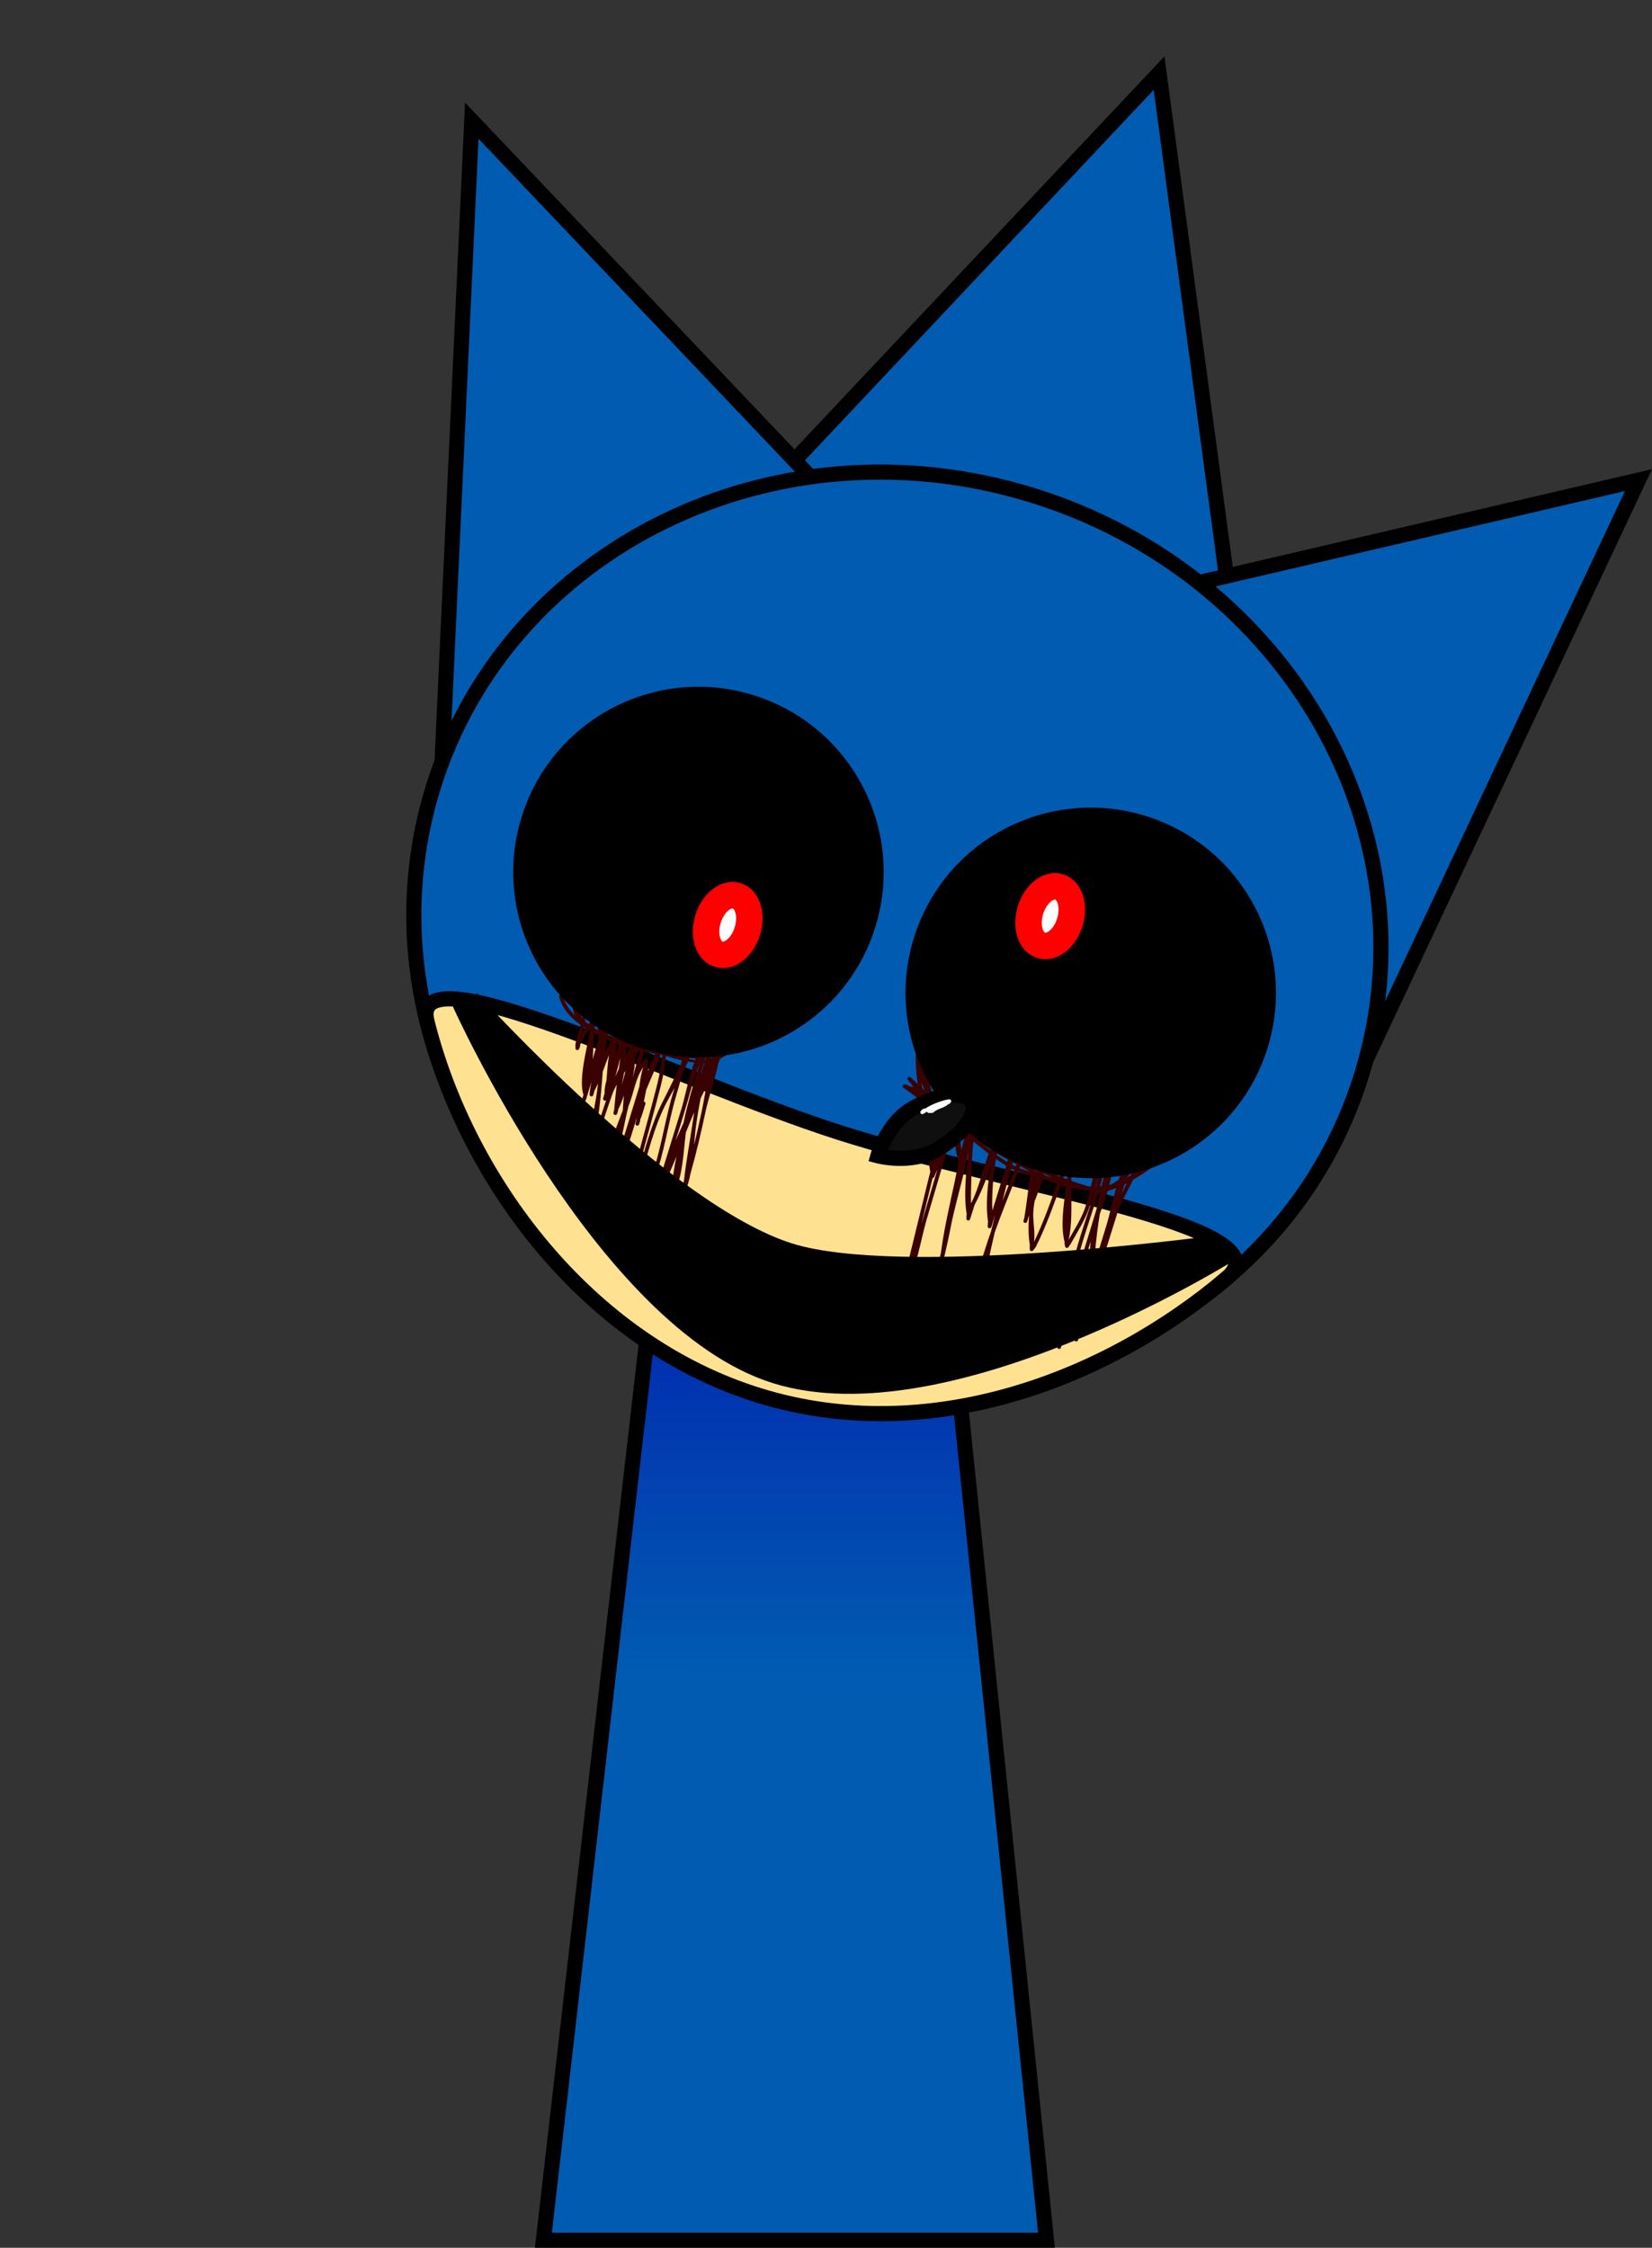 <svg version="1.1" xmlns="http://www.w3.org/2000/svg" xmlns:xlink="http://www.w3.org/1999/xlink" width="218.372" height="297.046" viewBox="0,0,218.372,297.046"><rect x="0" y="0" width="218.372" height="297.046" fill="#333333" stroke="none"/><defs><linearGradient x1="320.087" y1="187.072" x2="320.087" y2="244.232" gradientUnits="userSpaceOnUse" id="color-1"><stop offset="0" stop-color="#0221b0"/><stop offset="1" stop-color="#0221b0" stop-opacity="0"/></linearGradient></defs><g transform="translate(-214.524,-23.026)"><g stroke-miterlimit="10"><path d="M214.524,306.613v-283.587h213.182v283.587z" fill="none" stroke="none" stroke-width="0" stroke-linecap="butt"/><path d="M286.352,319.072l15.143,-131.842l37.783,-0.158l13.574,132z" fill="#015bb1" stroke="#000000" stroke-width="0" stroke-linecap="butt"/><path d="M295.019,243.611l6.476,-56.381l37.783,-0.158l5.878,57.16z" fill="url(#color-1)" stroke="#000000" stroke-width="0" stroke-linecap="butt"/><path d="M286.352,319.072l15.143,-131.842l37.783,-0.158l13.574,132z" fill="none" stroke="#000000" stroke-width="2" stroke-linecap="butt"/><path d="" fill="none" stroke="#000000" stroke-width="2" stroke-linecap="round"/><g stroke-linecap="butt"><g stroke="#000000" stroke-width="2"><path d="M310.793,93.16l56.944,-60.473l11.127,83.117z" fill="#015bb1"/><path d="M348.212,105.787l82.9,-19.317l-37.781,80.348z" fill="#015bb1"/><path d="M272.909,124.72l3.978,-85.748l62.377,65.625z" fill="#015bb1"/><path d="M271.755,127.169c9.802,-31.827 45.234,-49.162 79.139,-38.72c33.906,10.442 53.446,44.708 43.644,76.534c-9.802,31.827 -45.234,49.162 -79.139,38.72c-33.906,-10.442 -53.446,-44.708 -43.644,-76.534z" fill="#015bb1"/><path d="M376.71,191.906c-15.9,13.482 -39.413,22.443 -61.786,15.553c-22.916,-7.057 -38.794,-28.753 -43.962,-49.467c-2.478,-9.934 32.557,7.656 54.474,14.685c21.918,7.029 59.469,12.28 51.274,19.23z" fill="#ffe192"/></g><path d="M298.68,170.769c-0.842,2.708 -1.672,5.419 -2.507,8.129c-0.437,1.418 -0.905,2.926 -1.154,4.433c-0.005,0.63 0.005,1.354 -0.178,1.864c-0.001,0.079 -0.002,0.158 -0.001,0.237l-0.006,0.014l0.005,0.001l-0.052,0.476c-0.002,0.017 -0.005,0.034 -0.01,0.051c-0.041,0.132 -0.181,0.206 -0.313,0.165c-0.114,-0.035 -0.184,-0.144 -0.176,-0.258l0.027,-0.494l0.025,0.001c-0.001,-0.067 -0,-0.134 0.001,-0.202c-0.292,-2.63 0.754,-5.806 1.549,-8.33c-0.179,0.345 -0.359,0.69 -0.538,1.035l-0.177,0.455c-0.046,0.122 -0.18,0.189 -0.307,0.15c-0.099,-0.031 -0.166,-0.117 -0.175,-0.215l-0.057,-0.473l0.107,-0.013c-0.279,-2.221 1.208,-5.637 2.102,-8.024l0.021,-0.264c0.035,-0.445 0.071,-1.061 0.124,-1.75c-0.209,0.684 -0.459,1.34 -0.779,1.935l-0.004,0.017l0.041,0.013l-0.149,0.477c-0,0 -0,0 -0,0c-0.041,0.131 -0.181,0.205 -0.312,0.165c-0.126,-0.039 -0.199,-0.168 -0.17,-0.294l0.103,-0.474c0.086,-1.086 0.204,-2.169 0.337,-3.25c-0.238,0.425 -0.439,0.841 -0.582,1.242c-0.894,2.511 -1.682,5.05 -2.467,7.597l-0.147,0.478v0c-0.041,0.132 -0.181,0.206 -0.313,0.165c-0.122,-0.038 -0.195,-0.161 -0.172,-0.283l0.081,-0.49l0.034,0.006c-0.154,-2.809 0.806,-6.042 1.086,-8.859c-0.161,0.363 -0.332,0.715 -0.52,1.052l0.035,0.011l-0.149,0.477c-0,0 -0,0 -0,0c-0.041,0.131 -0.181,0.205 -0.312,0.164c-0.118,-0.036 -0.19,-0.153 -0.174,-0.272l0.056,-0.492c0.045,-0.39 0.116,-0.781 0.199,-1.171c-0.199,0.647 -0.398,1.294 -0.598,1.94l-0.147,0.478c-0.041,0.132 -0.181,0.206 -0.313,0.165c-0.132,-0.041 -0.206,-0.181 -0.165,-0.313l0.147,-0.478c0.005,-0.015 0.009,-0.03 0.014,-0.046c-0.665,-1.991 0.417,-6.095 0.899,-8.458c-0.079,-0.045 -0.158,-0.09 -0.237,-0.136c-0.416,0.626 -0.831,1.435 -1.137,2.015l0.07,0.025l-0.168,0.47c-0.044,0.126 -0.181,0.196 -0.309,0.156c-0.107,-0.033 -0.177,-0.132 -0.176,-0.239l-0.011,-0.494l0.012,-0l-0.01,-0.037c0.24,-0.865 0.457,-1.721 0.687,-2.563c-1.289,-0.912 -2.353,-2.053 -2.838,-3.68c0,0 -0.071,-0.24 0.168,-0.311c0.24,-0.071 0.311,0.168 0.311,0.168c0.315,1.062 0.901,1.904 1.641,2.607c-0.196,-0.365 -0.317,-0.761 -0.342,-1.192l-0.102,0.004l-0.018,-0.494c-0.002,-0.029 0.002,-0.059 0.011,-0.089c0.041,-0.132 0.181,-0.206 0.313,-0.165c0.057,0.017 0.102,0.053 0.133,0.099l0.264,0.383c0.35,0.246 0.696,0.488 1.04,0.725c0.326,-0.977 0.711,-1.934 1.218,-2.866l-0.021,-0.006l0.147,-0.478c0.041,-0.132 0.181,-0.206 0.313,-0.165c0.095,0.029 0.16,0.111 0.174,0.203l0.068,0.408l-0.01,0.002l0.013,0.028c-0.09,1.309 -0.223,2.59 -0.405,3.878c0.408,0.263 0.817,0.518 1.23,0.763c0.056,-0.103 0.178,-0.156 0.294,-0.12c0.104,0.032 0.172,0.126 0.176,0.229l0.011,0.169c1.148,0.652 2.342,1.227 3.656,1.7c0.309,-0.415 0.628,-0.802 0.953,-1.151l-0.026,-0.018l0.287,-0.402c0.06,-0.088 0.173,-0.131 0.28,-0.098c0.095,0.029 0.16,0.111 0.174,0.203l0.068,0.408l-0.018,0.003l0.021,0.055c-0.139,0.478 -0.277,0.957 -0.413,1.436c0.523,0.166 1.053,0.341 1.587,0.511c0.209,-0.419 0.425,-0.82 0.648,-1.194l-0.022,-0.007l0.147,-0.478c0.041,-0.132 0.181,-0.206 0.313,-0.165c0.119,0.037 0.191,0.154 0.174,0.273l-0.048,0.403c-0.059,0.5 -0.113,0.996 -0.168,1.49c0.079,0.023 0.159,0.046 0.239,0.069c0.773,-0.027 1.551,-0.078 2.313,-0.114c0.194,-0.509 0.411,-0.999 0.66,-1.459l0.21,-0.385c0.055,-0.105 0.178,-0.16 0.295,-0.123c0.132,0.041 0.206,0.181 0.165,0.313l-0.147,0.478l-0.048,-0.015c-0.049,0.38 -0.129,0.767 -0.234,1.158c0.368,-0.009 0.73,-0.012 1.083,-0.002c0.203,-0.333 0.423,-0.633 0.663,-0.888l-0.067,-0.057l0.305,-0.361c0.062,-0.077 0.168,-0.113 0.268,-0.082c0.132,0.041 0.206,0.181 0.165,0.313l-0.147,0.478v0c-0.049,0.159 -0.098,0.319 -0.147,0.478c-0.018,0.057 -0.035,0.115 -0.053,0.172c0,0 0.001,0 0.001,0c0.051,-0.124 0.107,-0.24 0.169,-0.344c0.023,-0.075 0.046,-0.151 0.07,-0.226v0l0.147,-0.478c0.041,-0.132 0.181,-0.206 0.313,-0.165c0.132,0.041 0.206,0.181 0.165,0.313l-0.147,0.478v0c-0.021,0.069 -0.042,0.138 -0.064,0.206c-0.007,0.061 -0.014,0.122 -0.022,0.184c0.121,-0.014 0.243,-0.031 0.365,-0.051c0.095,-0.208 0.185,-0.419 0.265,-0.638l0.13,-0.411c0.041,-0.131 0.181,-0.204 0.312,-0.164c0.132,0.041 0.206,0.181 0.165,0.313l-0.147,0.478l-0.006,-0.002c-0.012,0.032 -0.024,0.063 -0.036,0.095c-0.005,0.067 -0.011,0.134 -0.017,0.202c0.498,-0.104 0.994,-0.219 1.477,-0.27l0.373,-0.039c0.034,-0.004 0.07,-0.002 0.105,0.009c0.132,0.041 0.206,0.181 0.165,0.313c-0.017,0.055 -0.051,0.099 -0.094,0.13l-0.402,0.292l-0.021,-0.029c-0.549,0.543 -1.122,0.941 -1.715,1.221c-0.072,0.178 -0.157,0.36 -0.241,0.53c-0.499,2.264 -1.341,4.679 -1.756,6.649c-0.575,2.723 -1.194,5.346 -1.945,7.993c-0.174,0.895 -0.408,1.745 -0.741,2.485c-0.038,0.124 -0.077,0.248 -0.115,0.373l-0.147,0.478c-0.041,0.132 -0.181,0.206 -0.313,0.165c-0.132,-0.041 -0.206,-0.181 -0.165,-0.313c0.007,-0.023 0.14,-0.455 0.147,-0.478c0.023,-0.076 0.047,-0.152 0.07,-0.229c0.04,-0.534 0.361,-1.149 0.415,-1.655c0.264,-2.475 0.751,-4.927 1.104,-7.392c0.073,-0.512 0.153,-1.024 0.238,-1.535c-0.38,0.87 -0.736,1.751 -1.086,2.635c-0.012,0.044 -0.024,0.089 -0.035,0.133c-0.307,2.452 -0.399,5.658 -1.445,7.678c-0.024,0.082 -0.049,0.164 -0.073,0.246l-0.002,0l0.002,0.001l-0.11,0.358c-0.041,0.132 -0.181,0.206 -0.313,0.165c-0.132,-0.041 -0.206,-0.181 -0.165,-0.313l0.11,-0.357c0.024,-0.08 0.048,-0.16 0.073,-0.24c0.005,-0.119 0.029,-0.251 0.062,-0.388c0.147,-1.383 0.358,-2.728 0.624,-4.056c-0.499,1.235 -1.022,2.458 -1.614,3.649c-0.199,0.401 -0.412,0.793 -0.627,1.186c-0.623,2.022 -1.245,4.044 -1.868,6.066l-0.147,0.478c-0.041,0.132 -0.181,0.206 -0.313,0.165c-0.112,-0.035 -0.182,-0.141 -0.176,-0.253l0.016,-0.494l0.048,0.002c-0.413,-3.005 0.928,-6.57 1.778,-9.328c1.025,-3.328 1.508,-6.8 2.529,-10.12c0.04,-0.13 0.079,-0.262 0.118,-0.395c-0.411,0.739 -0.807,1.444 -1.139,2.093c-1.551,3.038 -2.354,6.506 -3.355,9.754c-0.735,2.388 -1.471,4.776 -2.206,7.163l-0.126,0.41c-0.041,0.132 -0.181,0.206 -0.313,0.165c-0.084,-0.026 -0.145,-0.092 -0.167,-0.171l-0.142,-0.476l0.143,-0.043c-0.466,-2.479 1.749,-7.099 2.314,-9.264c0.884,-3.385 1.864,-6.746 2.717,-10.14c0.324,-1.291 0.507,-2.573 0.658,-3.867c-0.073,-0.009 -0.146,-0.019 -0.219,-0.029c-0.012,0.03 -0.022,0.059 -0.032,0.088c-0.539,1.543 -1.258,3.045 -1.876,4.568c-0.093,0.517 -0.202,1.034 -0.311,1.545c0.013,0.002 0.026,0.005 0.04,0.01c0.239,0.074 0.165,0.313 0.165,0.313l-0.091,0.295c-0.188,0.61 -0.337,1.181 -0.579,1.727c-0.009,0.06 -0.018,0.12 -0.027,0.179l0.017,0.005l-0.147,0.478c-0.041,0.132 -0.181,0.206 -0.313,0.165c-0.13,-0.04 -0.204,-0.176 -0.167,-0.306l0.119,-0.436c0.012,-0.084 0.023,-0.17 0.033,-0.26zM300.196,164.57c0.287,-0.771 0.594,-1.541 0.92,-2.276c-0.487,-0.074 -0.973,-0.158 -1.455,-0.254c-0.155,0.553 -0.309,1.106 -0.463,1.659c0.079,-0.114 0.153,-0.214 0.22,-0.296l0.314,-0.382c0.062,-0.079 0.169,-0.116 0.27,-0.085c0.107,0.033 0.176,0.131 0.176,0.238l0.014,0.494l-0.049,0.001c0.036,0.295 0.052,0.595 0.053,0.901zM294.983,160.521c-0.082,-0.041 -0.165,-0.082 -0.248,-0.124c-0.114,0.58 -0.205,1.162 -0.281,1.747c0.338,-0.587 0.646,-1.096 0.84,-1.455l0.008,-0.015c-0.107,-0.05 -0.213,-0.101 -0.318,-0.154zM292.177,156.739c0.235,0.161 0.47,0.319 0.705,0.474c0.112,-0.822 0.203,-1.641 0.279,-2.468c-0.232,0.404 -0.534,0.798 -0.682,1.162c-0.112,0.274 -0.211,0.551 -0.301,0.831zM303.826,173.77c0.294,-0.679 0.597,-1.356 0.908,-2.035c0.047,-0.102 0.094,-0.205 0.141,-0.307c0.009,-0.045 0.019,-0.089 0.028,-0.134c0.546,-2.587 1.308,-5.111 2.092,-7.632c-0.048,0.103 -0.093,0.202 -0.131,0.295c-0.756,1.814 -1.196,3.829 -1.774,5.707c-0.422,1.369 -0.843,2.738 -1.265,4.106zM309.894,162.03c0.185,-0.133 0.369,-0.259 0.553,-0.368c-0.215,0.042 -0.431,0.088 -0.647,0.131c-0.007,0.053 -0.014,0.106 -0.022,0.16c0.05,0.01 0.083,0.025 0.097,0.044c0.007,0.01 0.013,0.021 0.019,0.033zM302.553,162.574c-0.152,1.285 -0.336,2.559 -0.659,3.842c-0.853,3.395 -1.833,6.757 -2.718,10.144c-0.162,0.621 -0.313,1.27 -0.463,1.934c1.008,-3.275 1.822,-6.765 3.385,-9.827c0.854,-1.674 1.673,-3.355 2.444,-5.066c0.041,-0.149 0.084,-0.297 0.127,-0.444c-0.637,-0.144 -1.288,-0.328 -1.949,-0.531c-0.056,-0.017 -0.111,-0.034 -0.167,-0.051zM298.408,160.68c-0.406,-0.148 -0.802,-0.306 -1.189,-0.473l0.011,0.464c0.181,0.073 0.36,0.149 0.535,0.227c0.001,-0.018 0.005,-0.037 0.01,-0.055c0.041,-0.132 0.181,-0.206 0.313,-0.165v0l0.265,0.082c0.018,-0.026 0.037,-0.053 0.055,-0.079zM292.314,158.364c0.157,-0.178 0.315,-0.331 0.468,-0.447c0.007,-0.047 0.014,-0.093 0.021,-0.14c-0.26,-0.171 -0.52,-0.347 -0.78,-0.525c-0.064,0.227 -0.124,0.455 -0.181,0.683c0.07,0.076 0.146,0.151 0.227,0.222c0.08,0.071 0.162,0.14 0.246,0.206zM307.895,166.634c-0.258,0.512 -0.513,1.023 -0.762,1.539c-0.222,1.135 -0.415,2.275 -0.579,3.418c-0.117,0.813 -0.194,1.757 -0.281,2.748c0.351,-1.433 0.674,-2.877 0.986,-4.35c0.239,-1.13 0.426,-2.245 0.637,-3.355zM306.29,163.425c-0.274,-0.026 -0.551,-0.064 -0.831,-0.111c-0.229,0.533 -0.485,1.066 -0.754,1.591c-0.217,0.838 -0.425,1.666 -0.663,2.438c-1.023,3.318 -1.504,6.792 -2.529,10.12c-0.644,2.091 -1.296,4.044 -1.493,6.227c-0.021,0.232 -0.026,0.529 -0.035,0.851c0.436,-1.417 0.873,-2.833 1.309,-4.25c0.026,-0.415 0.218,-0.897 0.41,-1.333c0.969,-3.147 1.938,-6.294 2.908,-9.441c0.472,-1.532 0.919,-4.002 1.678,-6.091zM293.371,172.331c0.412,-1.307 0.834,-2.61 1.281,-3.907c-0.063,0.051 -0.148,0.07 -0.231,0.045c-0.131,-0.04 -0.205,-0.179 -0.166,-0.311l0.143,-0.478c0.017,-0.057 0.032,-0.116 0.047,-0.177c-0.033,-0.449 0.069,-1.048 0.247,-1.71c0.098,-1.09 0.156,-2.318 0.338,-3.352c-0.293,0.72 -0.557,1.468 -0.831,2.203c-0.031,0.383 -0.059,0.767 -0.087,1.152c-0.16,2.191 -0.435,4.361 -0.742,6.535zM293.134,158.928c0.14,0.084 0.283,0.164 0.428,0.24c-0.021,-0.327 -0.072,-0.977 -0.225,-0.985c-0.03,-0.002 -0.06,0.001 -0.091,0.008c-0.02,0.132 -0.041,0.264 -0.063,0.396c-0.018,0.11 -0.034,0.223 -0.049,0.341zM296.506,162.851c-0.201,0.811 -0.408,1.647 -0.654,2.455c0.148,-0.335 0.306,-0.674 0.471,-1.015c0.051,-0.38 0.102,-0.76 0.154,-1.139c0.012,-0.091 0.022,-0.192 0.03,-0.3zM299.129,161.928c-0.052,-0.011 -0.103,-0.023 -0.155,-0.035c-0.149,0.248 -0.307,0.498 -0.47,0.749l-0,0.003l-0.001,-0c-0.015,0.024 -0.031,0.047 -0.047,0.071c0.034,0.909 -0.114,1.851 -0.313,2.798c0.328,-1.196 0.648,-2.396 0.986,-3.585zM297.002,164.843c-0.085,0.531 -0.183,1.063 -0.28,1.586c0.168,-0.626 0.324,-1.256 0.484,-1.885c-0.068,0.1 -0.136,0.199 -0.203,0.299zM297.802,161.595c-0.184,-0.052 -0.367,-0.107 -0.548,-0.165c0.022,0.347 0.022,0.706 0.007,1.071c0.175,-0.307 0.356,-0.61 0.541,-0.906zM295.022,159.126c-0.055,0.213 -0.107,0.426 -0.155,0.639c0.585,0.237 1.182,0.45 1.767,0.673l0.095,-0.31v0v0c0.013,-0.043 0.037,-0.08 0.067,-0.108c-0.609,-0.277 -1.198,-0.575 -1.774,-0.894zM295.927,160.95c0.044,0.404 0.054,0.829 0.038,1.265c0.16,-0.4 0.307,-0.768 0.426,-1.083c-0.156,-0.059 -0.311,-0.119 -0.465,-0.183zM294.143,158.621c0.041,0.175 0.068,0.368 0.085,0.572c0.066,-0.132 0.134,-0.262 0.204,-0.389l-0.034,-0.011l0.006,-0.017c-0.087,-0.051 -0.174,-0.103 -0.261,-0.155zM291.654,158.722c-0.067,0.294 -0.133,0.588 -0.201,0.882c0.137,-0.245 0.291,-0.49 0.453,-0.72c-0.085,-0.053 -0.169,-0.107 -0.253,-0.161zM299.569,164.027c-1.077,1.519 -1.254,3.455 -1.955,5.134c-0.444,1.639 -0.793,3.932 -1.353,5.898c0.149,-0.287 0.299,-0.574 0.448,-0.862c0.773,-2.524 1.549,-5.048 2.329,-7.57c0.111,-0.963 0.27,-1.882 0.531,-2.601zM306.403,163.123c0.028,-0.072 0.056,-0.142 0.084,-0.213c-0.268,-0.013 -0.545,-0.041 -0.828,-0.081c-0.018,0.046 -0.036,0.091 -0.055,0.137c0.268,0.063 0.535,0.117 0.799,0.157zM306.917,161.961c0.005,-0.01 0.011,-0.021 0.016,-0.031c-0.313,-0.006 -0.631,-0.004 -0.953,0.004c-0.012,0.038 -0.025,0.076 -0.037,0.115c0.333,-0.05 0.654,-0.076 0.975,-0.087zM304.74,161.982c0.098,0.008 0.195,0.015 0.293,0.021c0.004,-0.012 0.008,-0.024 0.012,-0.036c-0.102,0.005 -0.203,0.009 -0.305,0.014zM304.652,162.71c0.046,0.014 0.092,0.027 0.138,0.041c0.003,-0.009 0.005,-0.018 0.008,-0.027c-0.049,-0.005 -0.097,-0.009 -0.146,-0.014zM308.43,163.343c-0.003,0.001 -0.005,0.001 -0.008,0.002c-0.009,0.032 -0.018,0.063 -0.027,0.095c0.012,-0.032 0.023,-0.064 0.035,-0.096zM308.588,162.899c0.049,-0.142 0.098,-0.284 0.145,-0.426c-0.008,-0 -0.016,-0 -0.025,-0c-0.024,0.016 -0.049,0.031 -0.073,0.045c-0.031,0.135 -0.064,0.27 -0.099,0.406c0.017,-0.008 0.034,-0.017 0.051,-0.026zM308.774,161.973c0.004,-0 0.008,-0.001 0.012,-0.001l0.001,-0.014c-0.013,0.001 -0.025,0.003 -0.038,0.004c-0.001,0.004 -0.001,0.007 -0.002,0.011c0.009,0 0.018,0 0.028,0zM308.939,161.941c-0.038,0.005 -0.077,0.01 -0.115,0.014l0.106,0.006c0.003,-0.007 0.006,-0.013 0.01,-0.02zM306.815,165.958c0.292,-0.834 0.58,-1.669 0.842,-2.512c-0.024,0.002 -0.048,0.003 -0.072,0.005c-0.26,0.835 -0.519,1.67 -0.77,2.507zM291.686,157.019c-0.266,-0.186 -0.533,-0.375 -0.801,-0.567c0.213,0.361 0.398,0.736 0.643,1.089c0.051,-0.175 0.104,-0.349 0.158,-0.523zM307.667,163.188c0.023,-0.002 0.046,-0.005 0.069,-0.008c0.029,-0.108 0.058,-0.229 0.087,-0.356c-0.015,0.003 -0.031,0.006 -0.046,0.01c-0.037,0.118 -0.074,0.237 -0.111,0.355zM292.876,163.001c0.226,-0.841 0.476,-1.674 0.771,-2.459c0.002,-0.229 -0.005,-0.462 -0.023,-0.702c-0.186,-0.095 -0.372,-0.192 -0.556,-0.291c-0.09,1.019 -0.123,2.23 -0.191,3.452z" fill="#390200" stroke="none" stroke-width="0.5"/><path d="M340.451,172.525c-0.112,0.611 -0.308,1.23 -0.546,1.845c-0.955,3.239 -1.91,6.478 -2.864,9.717c-0.798,2.708 -1.317,6.428 -2.754,8.979c-0.002,0.008 -0.004,0.016 -0.006,0.025l-0.003,0.014l0.028,0.009l-0.147,0.478c0,0 0,0 -0,0c-0.041,0.132 -0.181,0.206 -0.312,0.165c-0.128,-0.039 -0.201,-0.172 -0.169,-0.3c0.436,-1.781 0.99,-4.046 1.426,-5.826c0.783,-3.2 1.566,-6.401 2.349,-9.601l-0.005,-0.03l0.013,-0.002c0.01,-0.041 0.02,-0.081 0.03,-0.122c-0.599,-2.809 0.926,-6.686 -1.101,-8.871c-0.045,-0.172 -0.089,-0.347 -0.131,-0.525c-0.622,-0.485 -1.25,-0.958 -1.889,-1.405l-0.405,-0.284c-0.09,-0.06 -0.133,-0.173 -0.1,-0.282c0.039,-0.126 0.169,-0.2 0.296,-0.17l0.44,0.098l-0.021,0.095c0.227,0.041 0.458,0.103 0.692,0.185c-0.147,-0.201 -0.28,-0.407 -0.395,-0.62l-0.058,0.041l-0.288,-0.405c-0.045,-0.061 -0.061,-0.143 -0.037,-0.221c0.041,-0.132 0.181,-0.206 0.313,-0.165c0.04,0.012 0.075,0.034 0.103,0.062l0.358,0.342c0,0 0,0 0,0c0.183,0.174 0.373,0.349 0.569,0.524c-0.213,-1.429 -0.315,-2.907 -0.244,-4.234l0.005,-0.012l-0.004,-0.001l0.069,-0.446c0.002,-0.013 0.005,-0.026 0.009,-0.04c0.041,-0.132 0.181,-0.206 0.313,-0.165c0.089,0.027 0.151,0.099 0.17,0.184l0.119,0.481l-0.034,0.008c0.931,2.105 0.913,4.23 1.855,6.207c0.108,0.099 0.215,0.198 0.321,0.298c0.385,0.285 0.768,0.579 1.144,0.87c0.06,-0.246 0.12,-0.492 0.181,-0.738c0,0 0.059,-0.243 0.302,-0.183c0.243,0.059 0.183,0.302 0.183,0.302c-0.078,0.318 -0.155,0.635 -0.233,0.953c0.08,0.062 0.16,0.123 0.24,0.184c0.069,0.045 0.137,0.09 0.206,0.135c-0.038,-0.663 -0.076,-1.305 -0.125,-1.907l-0.001,-0.008c0,0 -0.02,-0.249 0.229,-0.27c0.249,-0.02 0.27,0.229 0.27,0.229l0.001,0.008c0.064,0.785 0.15,1.569 0.243,2.352c0.371,0.245 0.741,0.493 1.105,0.748c0.129,-1.15 0.34,-2.242 0.775,-3.127l0.003,-0.018l-0.066,-0.022l0.148,-0.439c0.043,-0.128 0.181,-0.2 0.311,-0.16c0.123,0.038 0.195,0.161 0.172,0.285l-0.084,0.489c-0.03,0.175 -0.058,0.35 -0.085,0.526c-0.014,0.215 -0.05,0.443 -0.095,0.67c-0.023,0.175 -0.045,0.351 -0.066,0.526l0.082,-0.394c0.002,-0.009 0.004,-0.017 0.006,-0.026c0.041,-0.132 0.181,-0.206 0.313,-0.165c0.12,0.037 0.192,0.156 0.174,0.276l-0.065,0.492c-0.078,0.588 -0.153,1.176 -0.226,1.765c0.056,0.017 0.114,0.034 0.174,0.052l0.059,0.018c0,0 0.164,0.05 0.178,0.203c0.41,0.217 0.819,0.435 1.227,0.653c0.364,0.084 0.737,0.183 1.114,0.291l0.086,-0.279c0.041,-0.132 0.181,-0.206 0.313,-0.165c0.126,0.039 0.199,0.168 0.17,0.294l-0.065,0.298c1.024,0.309 2.062,0.663 3.018,0.943c0.521,-1.649 1.103,-3.289 1.942,-4.636l-0.032,-0.012l0.178,-0.465c0.046,-0.123 0.181,-0.191 0.308,-0.152c0.114,0.035 0.185,0.145 0.176,0.259l-0.03,0.494c-0.102,1.661 -0.299,3.324 -0.569,4.966c0.064,0.008 0.127,0.016 0.189,0.022c1.234,0.122 2.437,0.344 3.631,0.555c0.478,-1.823 0.995,-3.69 1.814,-5.179c0.018,-0.06 0.037,-0.119 0.055,-0.179l0,-0l-0,-0l0.147,-0.478v0c0.041,-0.132 0.181,-0.206 0.312,-0.165c0.132,0.041 0.206,0.18 0.165,0.312l0,0l-0.147,0.478c-0.023,0.076 -0.047,0.152 -0.07,0.228c-0.028,0.539 -0.31,1.208 -0.516,1.741c-0.321,1.137 -0.597,2.253 -0.799,3.408c1.11,0.182 2.218,0.328 3.344,0.345c0.284,-0.848 0.613,-1.653 1.014,-2.365c0.004,-0.025 0.007,-0.049 0.011,-0.074l0.02,-0.012l-0.016,-0.005l0.001,-0.004l-0.008,-0.002l0.148,-0.477c0,-0 0,-0 0,-0c0.041,-0.132 0.181,-0.205 0.312,-0.165c0.131,0.04 0.205,0.178 0.166,0.31l-0.137,0.467c-0.114,0.777 -0.248,1.542 -0.401,2.3c0.363,-0.024 0.728,-0.065 1.097,-0.124c1.278,-0.588 2.178,-0.878 3.283,-1.778l0.349,-0.339c0.063,-0.064 0.159,-0.092 0.252,-0.063c0.13,0.04 0.204,0.176 0.167,0.307l-0.134,0.481l-0.036,-0.01c-0.149,1.211 -0.561,2.399 -1.076,3.566c0.661,-0.441 1.317,-0.884 1.983,-1.283c0.251,-0.163 0.516,-0.323 0.798,-0.474l-0.005,-0.005l0.369,-0.331c0.063,-0.059 0.155,-0.083 0.244,-0.056c0.132,0.041 0.206,0.181 0.165,0.313c-0.013,0.042 -0.036,0.078 -0.065,0.106l-0.312,0.313l-0.011,-0.011l-0.018,0.035c-0.058,0.031 -0.115,0.062 -0.172,0.093c-0.317,0.482 -1.036,0.831 -1.467,1.147c-0.566,0.415 -1.27,0.867 -2.035,1.296c-0.005,0.003 -0.01,0.006 -0.015,0.01c-0.679,1.384 -1.428,2.737 -1.97,4.063c-1.049,3.321 -2.074,6.649 -3.099,9.977c-0.687,2.23 -1.374,4.46 -2.06,6.69l-0.147,0.478c-0.041,0.132 -0.181,0.206 -0.313,0.165c-0.115,-0.036 -0.187,-0.147 -0.175,-0.263l0.037,-0.494l0.078,0.006c-0.086,-2.399 1.385,-5.634 2.281,-8.069c-0.049,-0.042 -0.08,-0.102 -0.087,-0.166l-0.059,-0.491l0.053,-0.006c-0.289,-1.136 -0.286,-2.428 -0.143,-3.744c-0.898,2.915 -1.795,5.83 -2.693,8.744c-0.04,0.162 -0.08,0.324 -0.12,0.485c-0.213,1.581 -0.502,3.132 -1.033,4.323l0.059,0.018l-0.147,0.478c-0.041,0.132 -0.181,0.206 -0.313,0.165c-0.1,-0.031 -0.166,-0.118 -0.175,-0.216l-0.053,-0.463l0.018,-0.002l-0.018,-0.048c0.044,-0.153 0.088,-0.306 0.131,-0.459c-0.394,-2.453 1.281,-6.824 1.714,-8.929c0.703,-3.413 1.949,-6.761 2.975,-10.091c0.048,-0.156 0.095,-0.312 0.142,-0.467c-0.019,-0.005 -0.039,-0.011 -0.058,-0.016c-0.191,0.619 -0.381,1.237 -0.572,1.856c-0.536,1.73 -1.62,3.385 -2.501,4.961l-0.009,0.009l0.002,0.002l-0.283,0.405c-0.06,0.09 -0.173,0.134 -0.282,0.101c-0.094,-0.029 -0.159,-0.108 -0.173,-0.199l-0.089,-0.487l0.048,-0.009c-0.584,-2.165 -0.147,-4.94 0.184,-7.382c-0.239,-0.062 -0.477,-0.129 -0.713,-0.201c-0.995,2.778 -1.994,5.578 -3.321,8.213l-0.022,0.018l0.006,0.005l-0.313,0.383c-0.062,0.08 -0.169,0.117 -0.271,0.085c-0.108,-0.033 -0.178,-0.134 -0.176,-0.241l-0.006,-0.494l0.026,-0c-0.216,-1.285 -0.224,-2.643 -0.095,-3.999c-0.05,0.138 -0.093,0.263 -0.126,0.37l-0.146,0.476c-0.041,0.132 -0.181,0.206 -0.313,0.165c-0.132,-0.041 -0.206,-0.181 -0.165,-0.313l0.105,-0.341c0.31,-1.859 0.526,-3.733 0.76,-5.605c-0.323,-0.094 -0.646,-0.19 -0.969,-0.289c-0.202,-0.063 -0.405,-0.137 -0.608,-0.219c-0.087,0.229 -0.176,0.457 -0.265,0.686c-0.952,2.428 -1.946,4.856 -2.82,7.319c-0.189,0.792 -0.373,1.586 -0.547,2.382c-0.61,2.786 -0.947,6.509 -2.026,9.23l0.03,0.005l-0.086,0.489c-0.002,0.011 -0.004,0.023 -0.008,0.034c-0.041,0.132 -0.181,0.206 -0.313,0.165c-0.098,-0.03 -0.164,-0.115 -0.175,-0.21l-0.064,-0.46c-0.417,-3.052 0.977,-6.402 1.874,-9.282c0.261,-0.836 0.541,-1.668 0.834,-2.495c0.174,-0.727 0.353,-1.453 0.535,-2.179c-0.027,0.084 -0.053,0.167 -0.079,0.25c-0.098,0.319 -0.196,0.637 -0.294,0.956l-0.127,0.412c-0.041,0.132 -0.181,0.206 -0.313,0.165c-0.114,-0.035 -0.184,-0.144 -0.176,-0.258l0.027,-0.494l0.031,0.002c-0.369,-2.319 -0.075,-5.059 0.356,-7.487c-0.592,1.776 -1.268,3.477 -2.146,5.162c-0.15,0.469 -0.302,0.937 -0.448,1.407l-0.148,0.477c-0,0 -0,0 -0,0c-0.041,0.132 -0.181,0.205 -0.312,0.165c-0.112,-0.035 -0.182,-0.141 -0.176,-0.253l0.017,-0.494l0.033,0.001c-0.444,-2.591 -0.074,-5.905 0.257,-8.568c-0.033,0.194 -0.068,0.387 -0.106,0.581c-0.666,3.418 -1.745,6.734 -2.381,10.15c-0.212,1.138 -0.498,2.291 -0.755,3.444c-0.014,0.119 -0.028,0.239 -0.041,0.358c-0.199,1.821 -0.393,3.626 -0.44,5.458l-0.013,0.494c-0,0.024 -0.004,0.049 -0.011,0.073c-0.041,0.132 -0.181,0.206 -0.313,0.165c-0.102,-0.031 -0.169,-0.122 -0.176,-0.222l-0.045,-0.492l0.056,-0.005l0.001,-0.019c-0.473,-1.917 0.019,-4.235 0.548,-6.38c0.413,-3.171 1.168,-6.351 1.834,-9.467c0.158,-0.741 0.325,-1.574 0.509,-2.446c-0.379,-1.388 -0.558,-2.966 -0.674,-4.528c-0.038,0.125 -0.077,0.25 -0.114,0.375zM336.313,184.781c0.083,-0.279 0.165,-0.557 0.247,-0.836c0.626,-2.122 1.251,-4.245 1.877,-6.367c-0.097,0.208 -0.19,0.412 -0.277,0.612l-0.155,0.358c-0.036,0.086 -0.115,0.142 -0.204,0.152c-0.496,2.027 -0.992,4.055 -1.488,6.082zM338.679,175.116c0.406,-1.193 0.874,-2.397 1.37,-2.99c0.015,-0.048 0.03,-0.097 0.045,-0.145l0.117,-0.379c-0.189,-0.143 -0.378,-0.287 -0.566,-0.433c-0.322,1.315 -0.644,2.631 -0.966,3.946zM338.221,174.885c0.331,-1.351 0.661,-2.702 0.992,-4.052c-0.702,-0.553 -1.398,-1.118 -2.097,-1.675c0.679,1.159 1.07,3.606 1.106,5.728zM336.775,167.1c-0.163,-0.329 -0.315,-0.665 -0.451,-1.002c0.035,0.238 0.072,0.474 0.112,0.709c0.112,0.097 0.225,0.195 0.338,0.293zM343.15,170.13c0.011,-0.024 0.022,-0.047 0.033,-0.071l-0.024,-0.005c-0.003,0.025 -0.006,0.05 -0.009,0.076zM344.093,191.697c-0.39,1.272 -0.718,2.578 -0.817,3.854c0.008,-0.043 0.015,-0.085 0.021,-0.125c0.186,-1.26 0.481,-2.496 0.796,-3.729zM350.372,174.396c0.289,0.076 0.569,0.142 0.834,0.193c0.191,-1.162 0.345,-2.333 0.455,-3.508c-0.148,0.33 -0.304,0.642 -0.4,0.894c-0.304,0.804 -0.597,1.612 -0.89,2.42zM351.683,176.335c-0.065,-0.02 -0.13,-0.04 -0.195,-0.061c-0.028,0.267 -0.054,0.538 -0.079,0.81c0.169,0.079 0.338,0.157 0.507,0.234c0.043,-0.09 0.087,-0.179 0.133,-0.267c0.024,-0.077 0.048,-0.155 0.072,-0.233l0,-0l-0,-0l0.099,-0.322c-0.18,-0.053 -0.359,-0.107 -0.537,-0.161zM355.727,177.281c-0.051,-0.007 -0.102,-0.014 -0.154,-0.022c-0.161,0.473 -0.325,0.946 -0.492,1.417c0.164,0.064 0.328,0.127 0.493,0.19c0.048,-0.398 0.089,-0.783 0.116,-1.15c0.011,-0.146 0.023,-0.291 0.036,-0.435zM359.919,180.697c-0.087,0.017 -0.174,0.032 -0.258,0.046c-0.048,0.159 -0.096,0.319 -0.146,0.478c-1.021,3.314 -2.263,6.647 -2.963,10.044c-0.129,0.624 -0.228,1.338 -0.321,2.099c0.793,-2.576 1.587,-5.151 2.38,-7.727c0.287,-0.932 0.571,-1.865 0.853,-2.799c0.116,-0.528 0.228,-1.033 0.322,-1.505c0.043,-0.213 0.087,-0.425 0.133,-0.636zM364.947,174.718c0.006,-0.002 0.011,-0.003 0.017,-0.005l0.016,-0.017c-0.011,0.007 -0.022,0.015 -0.033,0.022zM355.141,176.688c0.085,-0.316 0.169,-0.637 0.254,-0.961c-1.168,-0.205 -2.345,-0.418 -3.554,-0.537c-0.072,-0.007 -0.144,-0.014 -0.217,-0.022c-0.028,0.198 -0.054,0.397 -0.078,0.599c0.095,0.031 0.19,0.06 0.285,0.09c1.069,0.329 2.182,0.632 3.311,0.831zM350.666,177.841c-0.428,-0.236 -0.86,-0.469 -1.294,-0.702c-0.032,0.086 -0.064,0.172 -0.097,0.258c0.194,0.077 0.388,0.145 0.58,0.203c0.269,0.083 0.54,0.163 0.811,0.241zM342.033,172.329c-0.262,-0.244 -0.546,-0.486 -0.844,-0.728c0.005,0.038 0.01,0.076 0.014,0.114c0.047,0.034 0.094,0.067 0.141,0.101c0.225,0.16 0.455,0.332 0.689,0.513zM361.559,176.709c0.018,0.937 -0.146,1.935 -0.404,2.945c0.011,-0.002 0.022,-0.004 0.032,-0.005c0.424,-0.185 0.829,-0.435 1.209,-0.731c0.354,-1.065 0.779,-2.065 1.329,-2.889l0,-0.001l-0.046,-0.02l0.139,-0.328c-0.583,0.247 -1.155,0.515 -1.74,0.799c-0.172,0.083 -0.345,0.16 -0.52,0.231zM364.96,175.232c-0.225,0.081 -0.446,0.165 -0.664,0.252c0.053,0.063 0.074,0.151 0.048,0.235c-0.137,0.445 -0.421,1.367 -0.558,1.811c0.31,-0.386 0.589,-0.79 0.831,-1.191c0.215,-0.357 0.197,-0.765 0.343,-1.107zM362.779,180.8c0.23,-0.467 0.466,-0.931 0.699,-1.397c-0.103,0.054 -0.209,0.105 -0.317,0.155c-0.096,0.313 -0.193,0.626 -0.289,0.939c-0.031,0.101 -0.062,0.202 -0.093,0.303zM362.06,180.015c-0.379,0.157 -0.755,0.297 -1.119,0.414c-0.301,1.018 -0.675,2.036 -1.031,3.007c-0.27,1.618 -0.472,3.227 -0.617,4.888c-0.032,0.364 0.01,0.895 0.017,1.408c0.479,-1.555 0.958,-3.11 1.437,-4.665c0.448,-1.454 0.812,-3.289 1.313,-5.05zM358.578,180.438c-0.194,-0.053 -0.389,-0.106 -0.584,-0.158c-0.625,-0.05 -1.246,-0.142 -1.859,-0.272c0.01,2.307 0.116,4.978 -0.364,6.875c0.83,-1.46 1.815,-2.992 2.302,-4.585c0.178,-0.579 0.343,-1.207 0.505,-1.86zM356.138,179.073c0.74,0.266 1.497,0.513 2.278,0.734c0.104,0.005 0.209,0.01 0.314,0.012c0.2,-0.824 0.403,-1.677 0.632,-2.516c-1.037,0.153 -2.089,0.148 -3.138,0.037c-0.013,0.136 -0.024,0.274 -0.034,0.412c-0.03,0.409 -0.045,0.853 -0.052,1.32zM351.202,187.163c1.192,-2.479 2.129,-5.081 3.057,-7.67c-0.446,-0.151 -0.887,-0.321 -1.322,-0.507c-0.207,-0.054 -0.414,-0.109 -0.621,-0.164c-0.251,0.938 -0.656,2.006 -1.032,2.958c-0.114,0.649 -0.184,1.297 -0.181,1.924c0.004,0.855 0.266,2.4 0.099,3.46zM352.554,177.111c0.014,0.149 0.011,0.315 -0.004,0.495c0.684,0.307 1.369,0.603 2.063,0.884c0.14,-0.422 0.27,-0.865 0.398,-1.322c-0.779,-0.138 -1.552,-0.323 -2.309,-0.534l-0.102,0.332c-0.015,0.048 -0.03,0.097 -0.045,0.145zM348.632,177.655c-0.14,-0.065 -0.28,-0.135 -0.42,-0.207c-0.132,0.461 -0.281,0.925 -0.44,1.388c-0.238,0.96 -0.482,1.918 -0.725,2.875c0.439,-1.119 0.885,-2.234 1.322,-3.349c0.09,-0.23 0.177,-0.466 0.263,-0.707zM345.712,182.997c0.608,-1.974 1.216,-3.949 1.824,-5.923c-0.454,-0.268 -0.907,-0.567 -1.357,-0.884c-0.35,1.955 -0.491,3.907 -0.507,5.903c-0.002,0.249 0.024,0.568 0.04,0.905zM342.889,182.052c1.015,-1.967 1.528,-4.4 2.324,-6.573c-0.683,-0.519 -1.354,-1.062 -2.004,-1.586c-0.009,0.072 -0.018,0.144 -0.027,0.216c-0.289,2.323 -0.236,4.625 -0.317,6.962c-0.009,0.265 0.013,0.614 0.023,0.98zM341.613,174.985c0.11,-0.472 0.227,-0.946 0.352,-1.413c0.014,-0.197 0.028,-0.396 0.042,-0.595c-0.033,-0.026 -0.059,-0.06 -0.075,-0.098c-0.218,-0.169 -0.433,-0.331 -0.644,-0.486c0.086,0.689 0.17,1.378 0.244,2.067c0.016,0.153 0.047,0.332 0.081,0.524zM337.864,169.123c0.075,0.06 0.15,0.121 0.225,0.181c-0.011,-0.015 -0.022,-0.031 -0.033,-0.046c-0.064,-0.045 -0.129,-0.09 -0.193,-0.135zM348.793,177.19c0.034,-0.101 0.068,-0.204 0.102,-0.306c-0.156,-0.083 -0.311,-0.167 -0.467,-0.251c-0.027,0.111 -0.055,0.223 -0.084,0.335c0.15,0.078 0.3,0.152 0.449,0.222zM349.167,176.026c0.057,-0.183 0.114,-0.367 0.171,-0.552c-0.215,-0.091 -0.43,-0.184 -0.643,-0.279c-0.023,0.187 -0.052,0.377 -0.086,0.567c0.186,0.088 0.372,0.175 0.558,0.264zM350.874,176.834c0.033,-0.244 0.066,-0.487 0.101,-0.73c-0.363,-0.125 -0.722,-0.259 -1.076,-0.4c-0.069,0.19 -0.138,0.38 -0.208,0.571c0.397,0.188 0.791,0.375 1.183,0.559zM351.048,175.601c0.024,-0.162 0.049,-0.325 0.074,-0.487c-0.316,-0.036 -0.639,-0.076 -0.966,-0.12c-0.029,0.08 -0.058,0.161 -0.087,0.241c0.323,0.128 0.649,0.25 0.98,0.365zM352.959,178.45c0.212,0.053 0.424,0.105 0.636,0.158c-0.374,-0.159 -0.746,-0.322 -1.118,-0.488c-0.006,0.033 -0.013,0.067 -0.019,0.1c0.166,0.079 0.333,0.156 0.501,0.23zM355.778,176.789c0.008,-0.07 0.016,-0.141 0.025,-0.211c-0.023,0.068 -0.046,0.136 -0.069,0.205c0.015,0.002 0.029,0.004 0.044,0.006zM359.411,179.821c0.146,-0.507 0.285,-1.013 0.416,-1.52c-0.156,0.507 -0.312,1.014 -0.468,1.521c0.017,-0 0.035,-0.001 0.052,-0.001zM360.833,176.235c-0.016,0.077 -0.033,0.154 -0.05,0.23c0.098,-0.032 0.196,-0.066 0.293,-0.102l0.045,-0.148c-0.096,0.008 -0.193,0.014 -0.289,0.02zM360.658,177.022c-0.215,0.929 -0.456,1.851 -0.72,2.774c0.064,-0.004 0.128,-0.009 0.192,-0.014c0.231,-0.951 0.493,-1.889 0.771,-2.834c-0.081,0.026 -0.162,0.051 -0.244,0.074zM343.382,172.491c-0.003,0.025 -0.006,0.051 -0.009,0.076c0.058,0.003 0.117,0.007 0.176,0.012c-0.056,-0.029 -0.111,-0.059 -0.167,-0.088zM345.392,175.008c0.012,-0.03 0.024,-0.059 0.035,-0.089c-0.242,-0.152 -0.483,-0.306 -0.72,-0.465c-0.02,-0.01 -0.04,-0.02 -0.06,-0.03c0.246,0.196 0.494,0.391 0.744,0.583zM351.359,177.654c0.109,0.06 0.219,0.12 0.329,0.178c0.008,-0.02 0.016,-0.039 0.025,-0.059c-0.117,-0.053 -0.233,-0.107 -0.35,-0.161c-0.001,0.014 -0.002,0.028 -0.004,0.042zM363.434,178.674c0.194,-0.119 0.387,-0.24 0.579,-0.363c0.115,-0.243 0.228,-0.487 0.336,-0.732c-0.268,0.383 -0.574,0.745 -0.909,1.076c-0.002,0.007 -0.004,0.013 -0.006,0.02zM359.667,176.252c-1.099,-0.029 -2.181,-0.174 -3.265,-0.352c-0.048,0.313 -0.091,0.63 -0.128,0.951c1.082,0.116 2.168,0.115 3.234,-0.069c0.051,-0.178 0.104,-0.355 0.159,-0.53zM349.514,174.903c-0.129,-0.019 -0.258,-0.039 -0.387,-0.06c0.119,0.052 0.238,0.103 0.358,0.154c0.01,-0.031 0.019,-0.063 0.029,-0.094zM351.237,179.082c0.054,-0.171 0.11,-0.341 0.169,-0.508c-0.041,-0.011 -0.081,-0.023 -0.122,-0.034c-0.015,0.18 -0.031,0.361 -0.047,0.542zM345.662,174.364c0.035,-0.079 0.072,-0.158 0.108,-0.237c-0.411,-0.114 -0.816,-0.238 -1.211,-0.373c0.116,0.082 0.234,0.162 0.352,0.242c0.25,0.123 0.5,0.246 0.75,0.367zM346.277,175.668c0.462,0.331 0.927,0.643 1.391,0.921c0.025,-0.104 0.049,-0.213 0.076,-0.327c-0.478,-0.262 -0.955,-0.528 -1.425,-0.804c-0.014,0.07 -0.028,0.139 -0.042,0.209zM346.54,174.327c-0.025,0.141 -0.05,0.281 -0.077,0.421c0.496,0.237 0.994,0.471 1.492,0.706c0.057,-0.18 0.123,-0.353 0.199,-0.506c-0.33,-0.154 -0.658,-0.313 -0.985,-0.475c-0.211,-0.046 -0.421,-0.095 -0.63,-0.146z" fill="#390200" stroke="none" stroke-width="0.5"/><g><path d="M351.795,176.677c-12.394,-3.817 -19.346,-16.958 -15.529,-29.352c3.817,-12.394 16.958,-19.346 29.352,-15.529c12.394,3.817 19.346,16.958 15.529,29.352c-3.817,12.394 -16.958,19.346 -29.352,15.529z" fill="#000000" stroke="#000000" stroke-width="2"/><path d="M355.943,144.898c-0.657,2.133 -2.353,3.503 -3.79,3.06c-1.436,-0.442 -2.068,-2.53 -1.411,-4.662c0.657,-2.133 2.353,-3.503 3.79,-3.06c1.436,0.442 2.068,2.53 1.411,4.662z" fill="#ffffff" stroke="#ff0000" stroke-width="3.5"/></g><g><path d="M284.411,131.355c3.817,-12.394 16.958,-19.346 29.352,-15.529c12.394,3.817 19.346,16.958 15.529,29.352c-3.817,12.394 -16.958,19.346 -29.352,15.529c-12.394,-3.817 -19.346,-16.958 -15.529,-29.352z" fill="#000000" stroke="#000000" stroke-width="2"/><path d="M313.319,146.07c-0.657,2.133 -2.353,3.503 -3.79,3.06c-1.436,-0.442 -2.068,-2.53 -1.411,-4.662c0.657,-2.133 2.353,-3.503 3.79,-3.06c1.436,0.442 2.068,2.53 1.411,4.662z" fill="#ffffff" stroke="#ff0000" stroke-width="3.5"/></g><g><path d="M342.963,168.673c0.867,1.514 -1.205,4.329 -4.628,6.288c-3.423,1.959 -7.766,0.806 -7.766,0.806c0,0 1.205,-4.329 4.628,-6.288c3.423,-1.959 6.9,-2.32 7.766,-0.806z" fill="#0f0f0f" stroke="#000000" stroke-width="2"/><path d="M337.094,169.961c-0.075,0.013 -0.15,0.025 -0.226,0.036c-0.004,0.001 -0.008,0.003 -0.011,0.004l0.027,0.051l-0.341,0.18c-0.057,0.03 -0.125,0.038 -0.191,0.018c-0.132,-0.041 -0.206,-0.181 -0.165,-0.313c0.012,-0.04 0.034,-0.075 0.062,-0.103l0.207,-0.217l0.027,0.026l0.037,-0.074c0.132,-0.027 0.262,-0.055 0.391,-0.085c0.658,-0.51 2.261,-1.048 2.76,-1.131l0.295,-0.049c0.039,-0.007 0.079,-0.005 0.12,0.007c0.132,0.041 0.206,0.181 0.165,0.313c-0.012,0.04 -0.034,0.075 -0.062,0.103l-0.207,0.217l-0.06,-0.057c-0.086,0.091 -0.178,0.167 -0.275,0.234c-0.047,0.047 -0.102,0.066 -0.102,0.066c-0.001,0 -0.002,0.001 -0.003,0.001c-0.541,0.326 -1.192,0.398 -1.684,0.893l-0.526,0.031c0,0 -0.182,0.004 -0.239,-0.149z" fill="#ffffff" stroke="none" stroke-width="0.5"/></g></g><path d="M277.274,155.407c0,0 24.98,27.591 41.592,32.876c14.653,4.662 56.142,-0.963 56.142,-0.963l1.811,1.602c0,0 -37.083,23.085 -59.862,15.922c-22.779,-7.163 -41.656,-49.209 -41.656,-49.209z" fill="#000000" stroke="#000000" stroke-width="2" stroke-linecap="butt"/></g></g></svg>